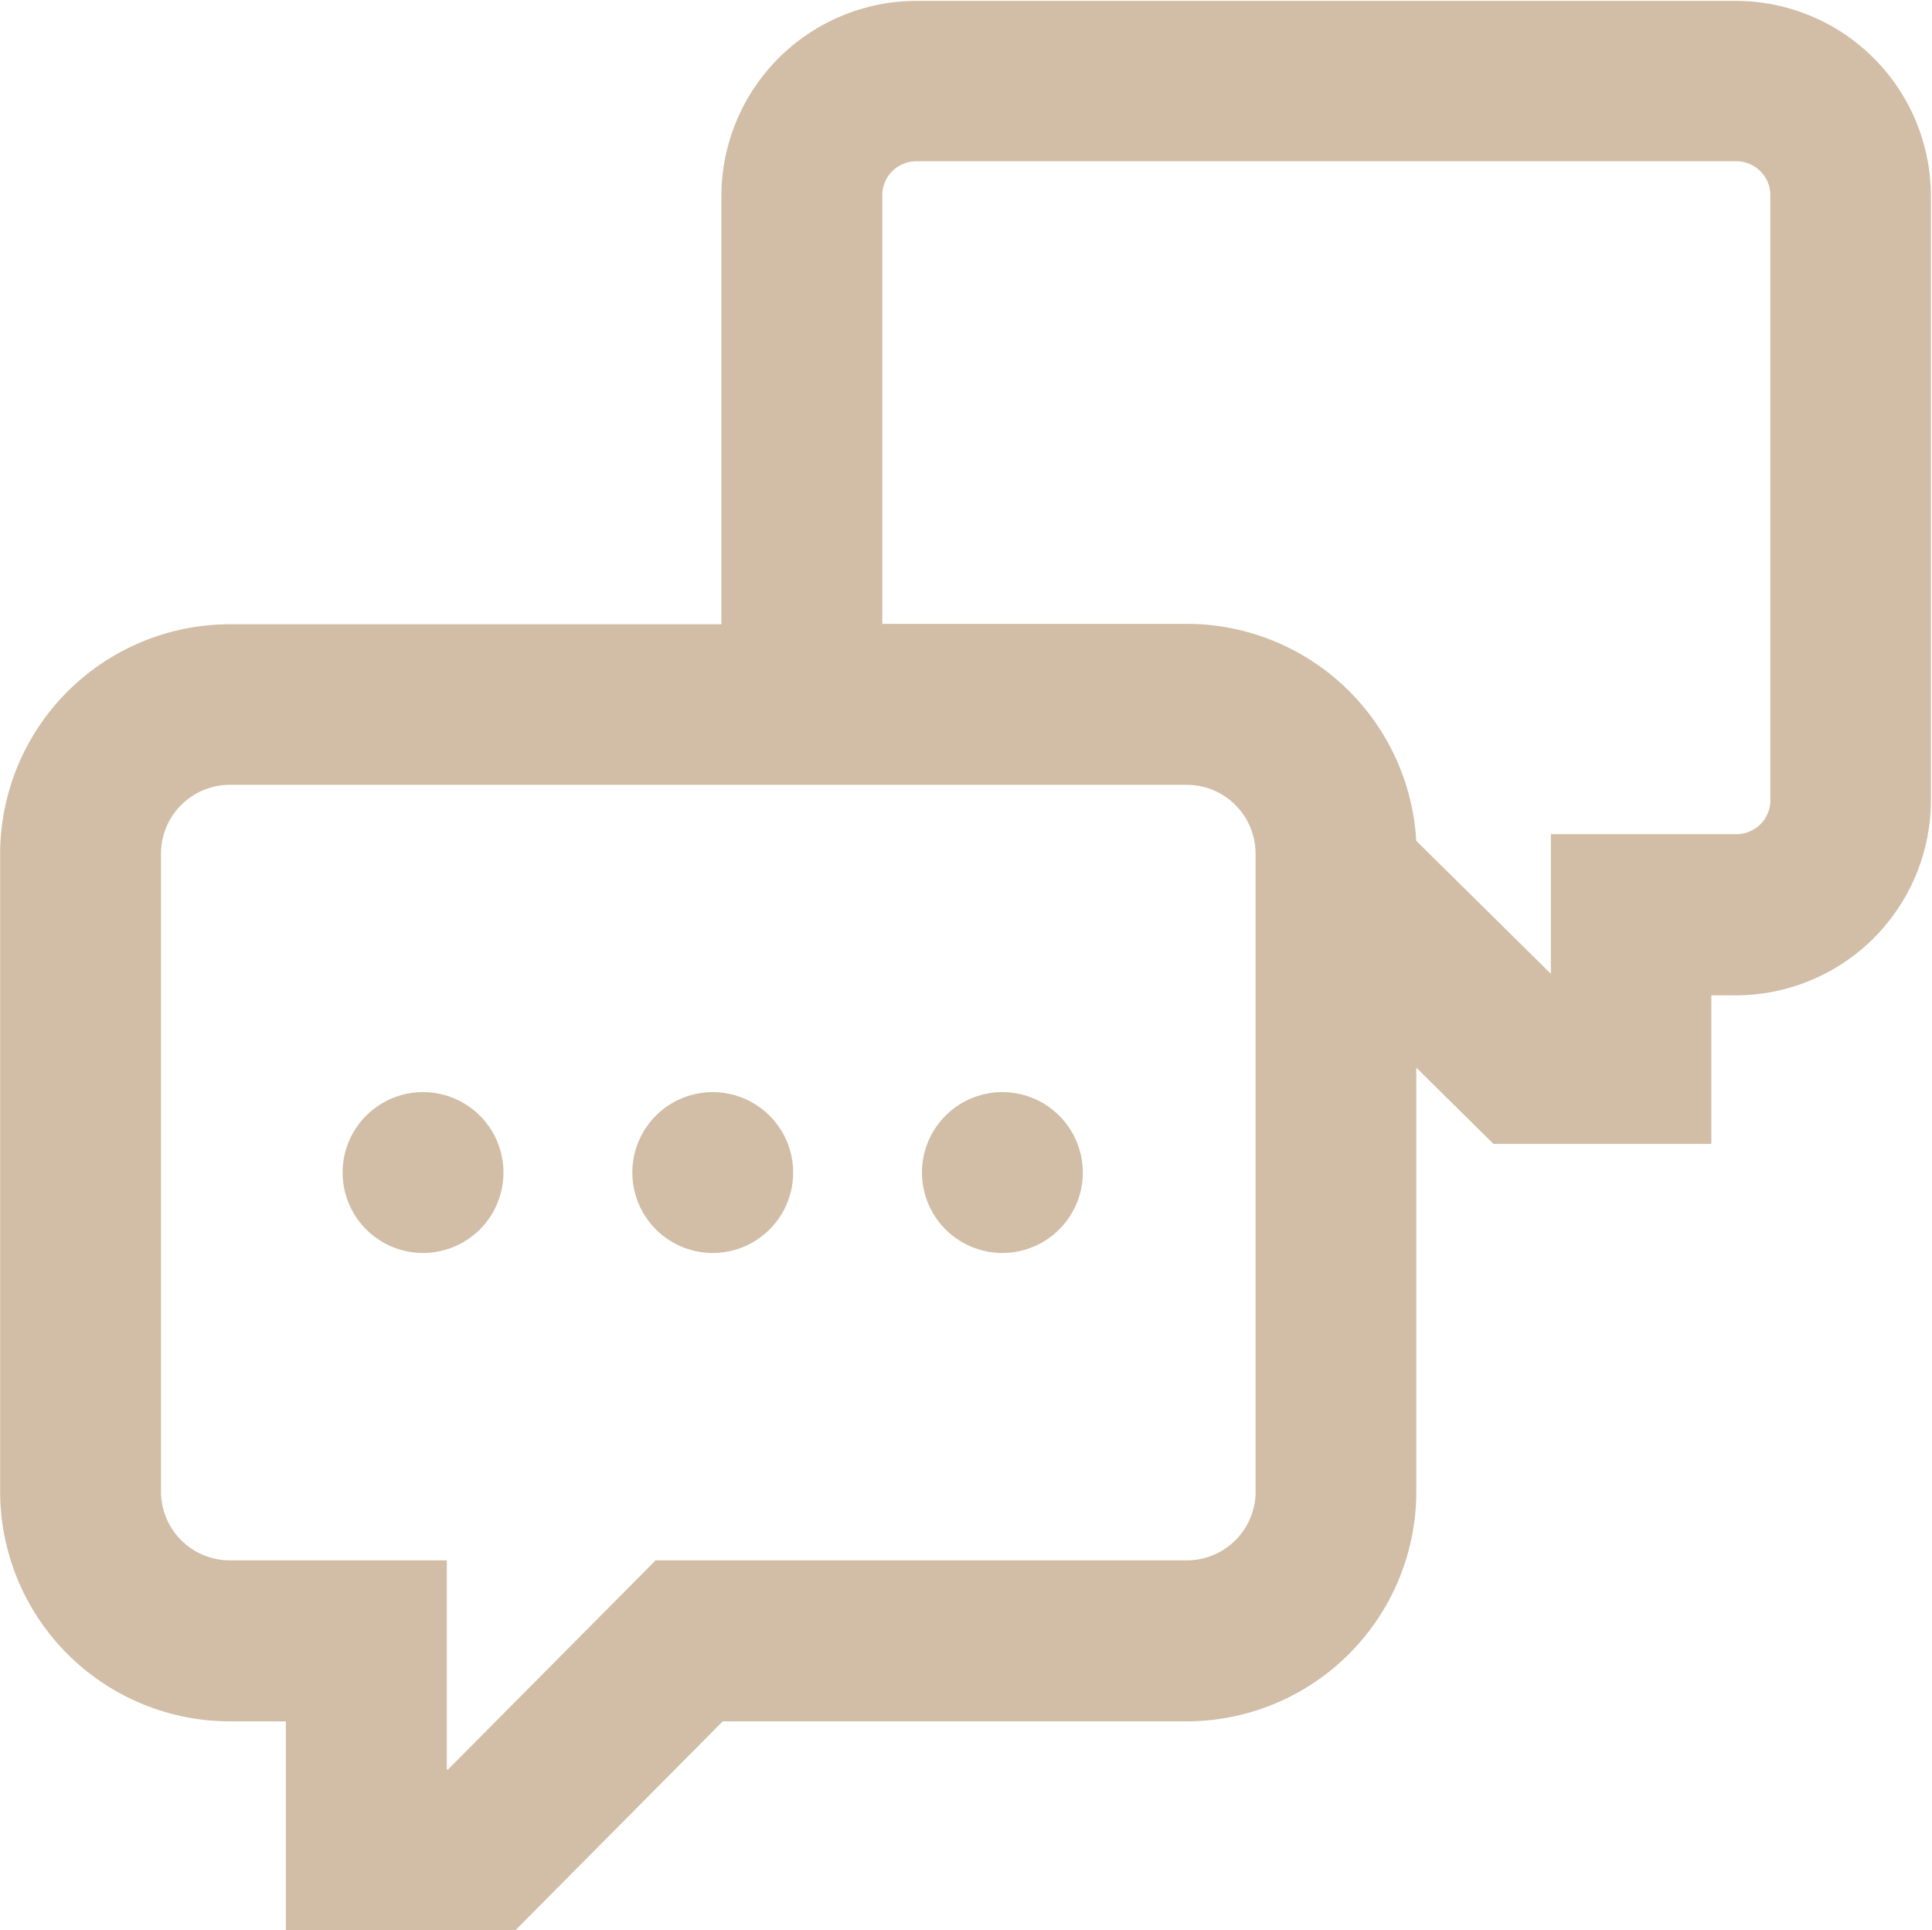 <svg xmlns="http://www.w3.org/2000/svg" width="28.375" height="28.344" viewBox="0 0 28.375 28.344">
  <defs>
    <style>
      .cls-1 {
        fill: #d2bea6;
        fill-rule: evenodd;
      }
    </style>
  </defs>
  <path id="menu_icon_f_chat_hover" class="cls-1" d="M65.177,577.388H53.159a2.869,2.869,0,0,0-2.876,2.854v6.3H43.076A3.376,3.376,0,0,0,39.69,589.9v9.394a3.376,3.376,0,0,0,3.386,3.358h0.81v3.071h3.368l3.049-3.071h6.8a3.376,3.376,0,0,0,3.386-3.358v-6.241l1.133,1.119h3.2v-2.181h0.349a2.868,2.868,0,0,0,2.876-2.853v-8.892A2.869,2.869,0,0,0,65.177,577.388Zm-7.048,21.9a1.011,1.011,0,0,1-1.022,1H49.317l-3.049,3.071H46.25v-3.071H43.076a1.011,1.011,0,0,1-1.023-1V589.9a1.011,1.011,0,0,1,1.023-1H57.106a1.011,1.011,0,0,1,1.022,1v9.394Zm7.561-10.156a0.5,0.5,0,0,1-.512.492H62.465v2.05l-1.977-1.952a3.377,3.377,0,0,0-3.382-3.186h-4.46v-6.3a0.5,0.5,0,0,1,.512-0.493H65.177a0.5,0.5,0,0,1,.512.493v8.892ZM45.9,593.412a1.181,1.181,0,1,0,1.182,1.181A1.181,1.181,0,0,0,45.9,593.412Zm4.255,0a1.181,1.181,0,1,0,1.182,1.181A1.182,1.182,0,0,0,50.156,593.412Zm4.254,0a1.181,1.181,0,1,0,1.182,1.181A1.182,1.182,0,0,0,54.411,593.412Z" transform="translate(-39.688 -577.375)"/>
</svg>
